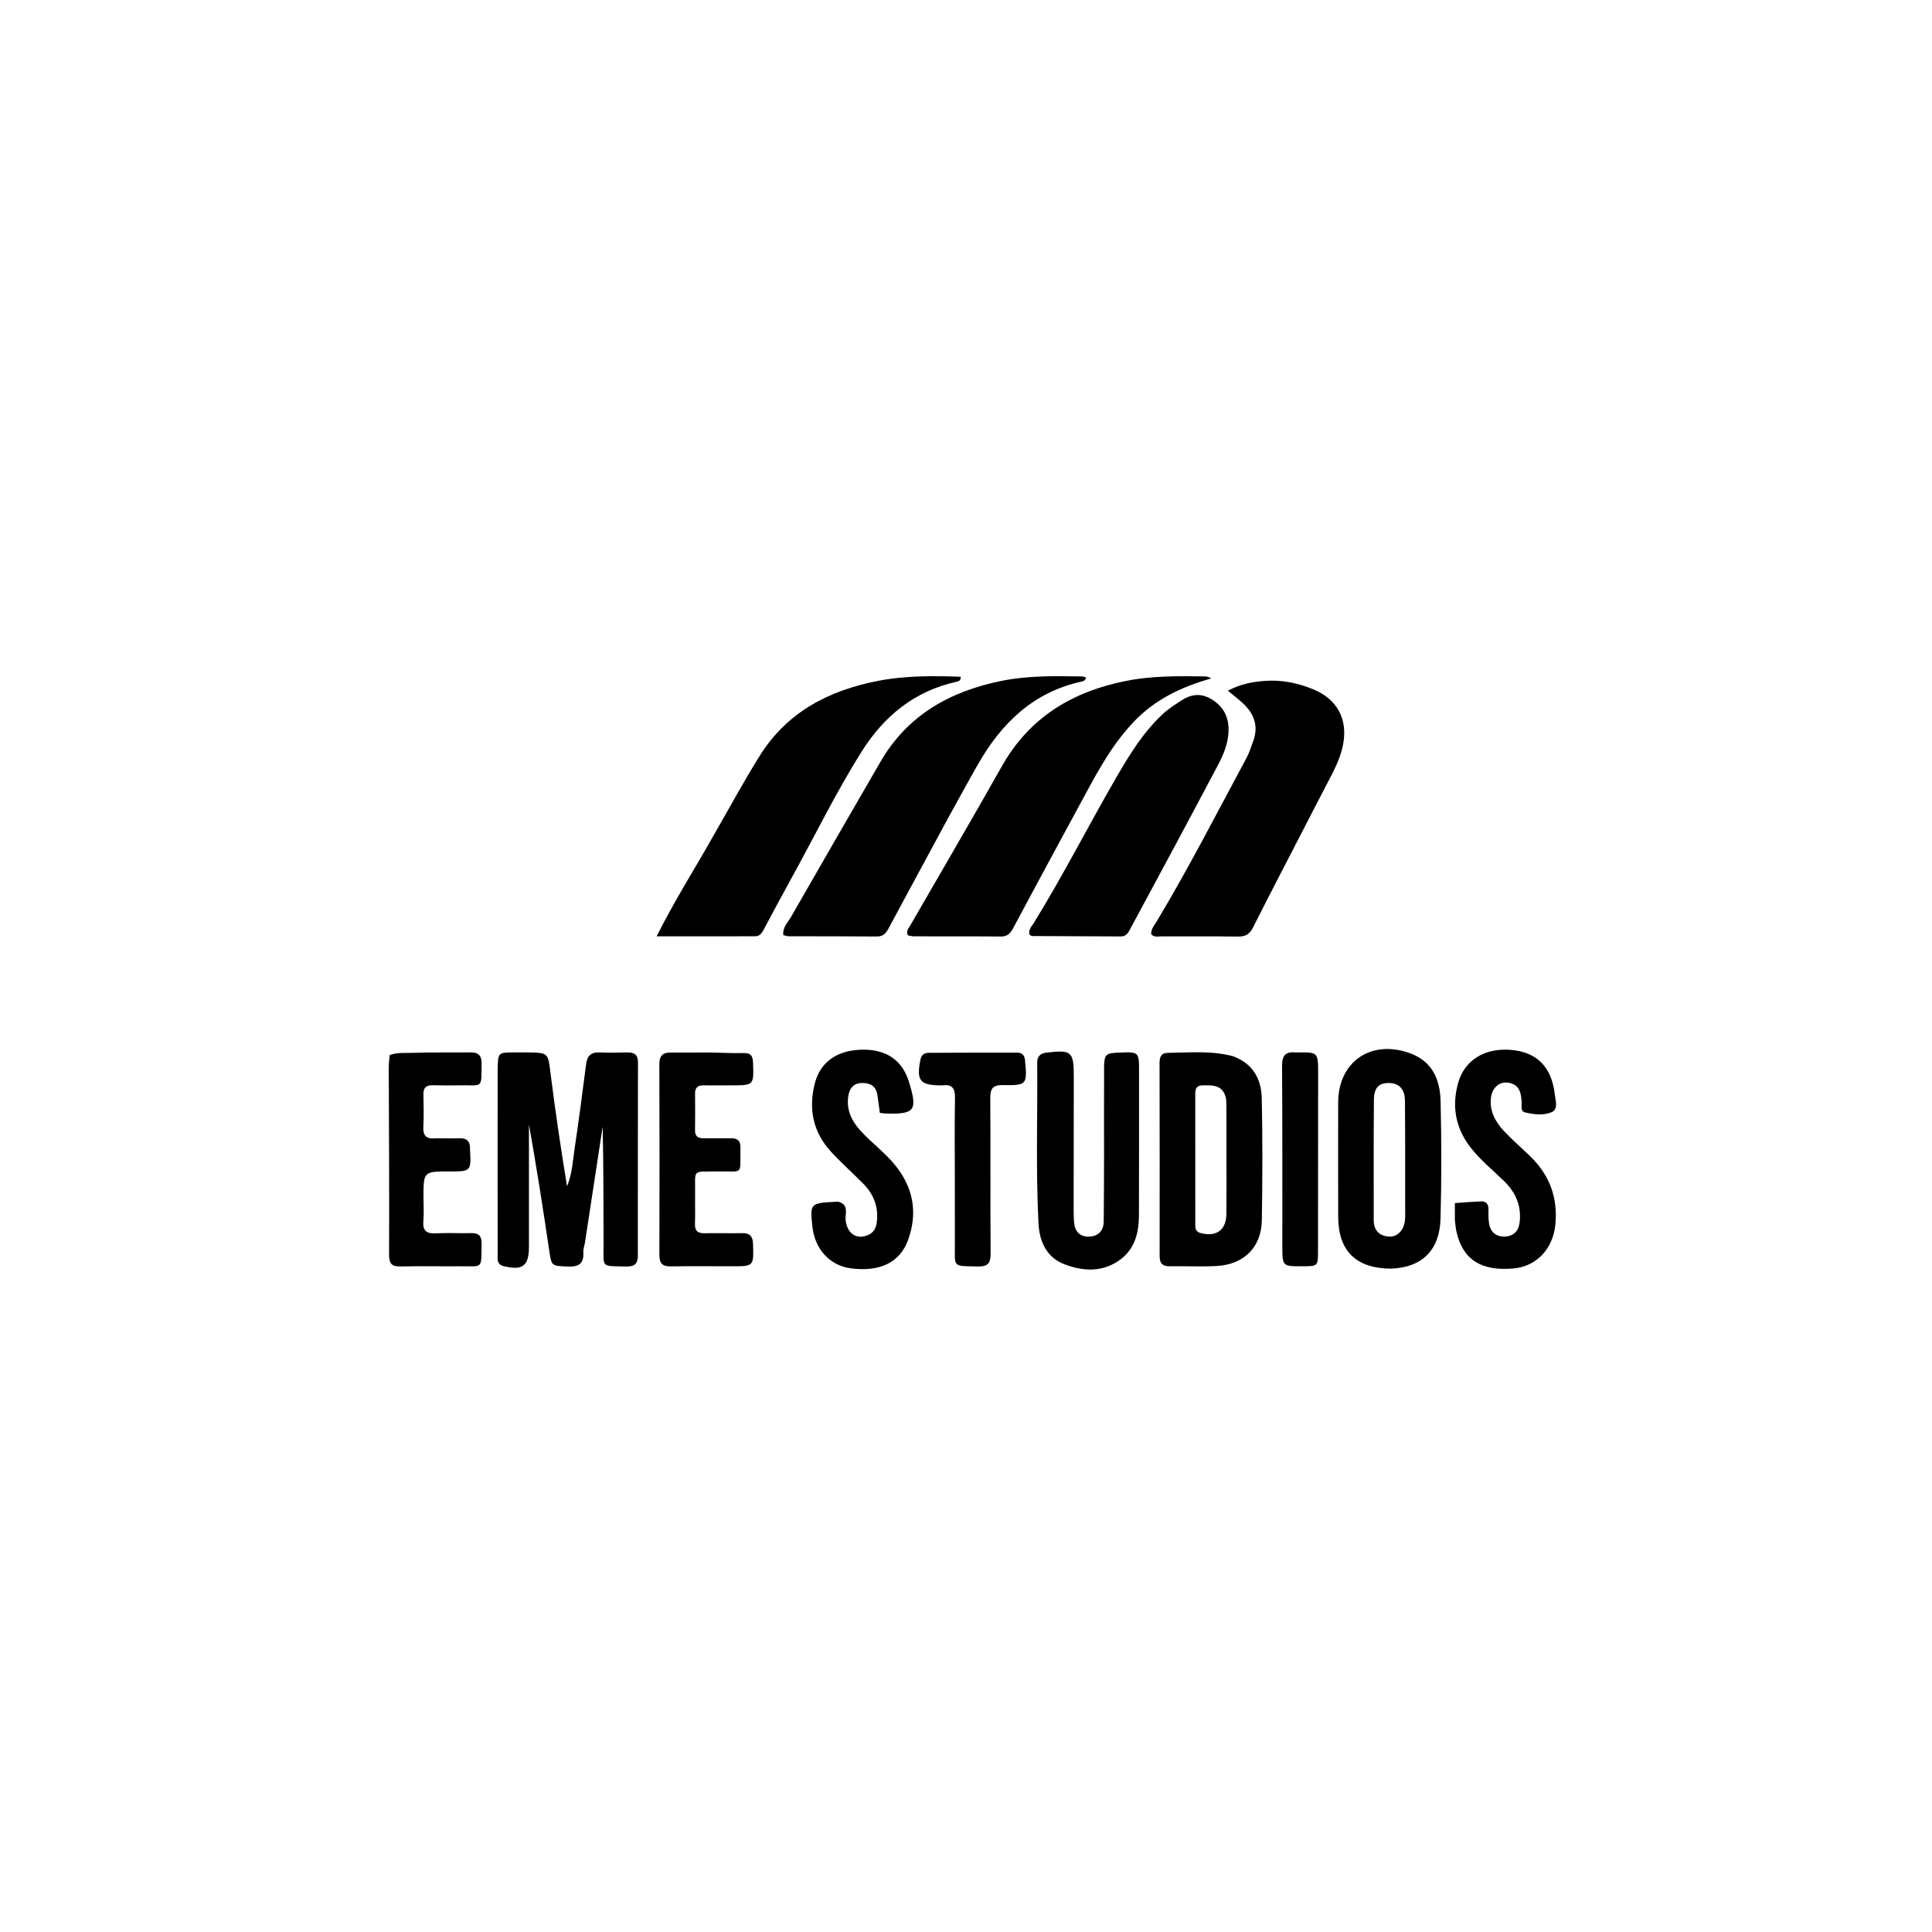 <svg version="1.1" id="Layer_1" xmlns="http://www.w3.org/2000/svg" xmlns:xlink="http://www.w3.org/1999/xlink" x="0px" y="0px"
	 width="100%" viewBox="0 0 896 896" enable-background="new 0 0 896 896" xml:space="preserve">
<path fill="#000000" opacity="1" stroke="none" 
	d="
M525.296,335.297 
	C514.554,346.761 507.722,360.342 500.485,373.646 
	C490.219,392.517 480.054,411.443 469.905,430.377 
	C468.638,432.742 467.283,434.356 464.237,434.329 
	C450.742,434.21 437.245,434.283 423.748,434.247 
	C422.795,434.244 421.843,433.919 421.021,433.768 
	C420.076,431.636 421.464,430.388 422.264,428.998 
	C436.394,404.464 450.725,380.044 464.621,355.379 
	C477.438,332.63 497.393,320.7 522.319,315.765 
	C534.339,313.386 546.485,313.527 558.64,313.69 
	C559.598,313.703 560.554,313.931 561.744,314.628 
	C547.953,318.543 535.366,324.4 525.296,335.297 
z"/>
<path fill="#000000" opacity="1" stroke="none" 
	d="
M330.749,387.79 
	C338.087,375.074 344.862,362.438 352.465,350.322 
	C365.152,330.104 384.57,320.118 407.396,315.728 
	C420.052,313.294 432.788,313.417 445.551,313.848 
	C445.638,315.61 444.651,315.945 443.681,316.158 
	C424.135,320.459 409.958,332.065 399.517,348.693 
	C387.465,367.887 377.574,388.283 366.611,408.083 
	C362.5,415.508 358.541,423.017 354.513,430.487 
	C353.558,432.259 352.668,434.217 350.268,434.223 
	C335.483,434.259 320.697,434.241 304.526,434.241 
	C312.759,417.767 322.083,403.164 330.749,387.79 
z"/>
<path fill="#000000" opacity="1" stroke="none" 
	d="
M439.97,378.904 
	C430.61,396.207 421.425,413.186 412.288,430.192 
	C411.055,432.486 409.861,434.342 406.74,434.314 
	C393.087,434.19 379.432,434.255 365.777,434.215 
	C364.986,434.213 364.196,433.887 363.274,433.683 
	C362.862,430.025 365.433,427.726 366.923,425.12 
	C380.643,401.138 394.489,377.227 408.32,353.309 
	C420.902,331.55 440.702,320.558 464.59,315.75 
	C476.919,313.268 489.416,313.51 501.9,313.713 
	C502.484,313.722 503.062,314.023 503.646,314.188 
	C503.419,315.71 502.325,315.925 501.418,316.125 
	C479.107,321.057 464.394,335.469 453.487,354.578 
	C448.95,362.528 444.596,370.582 439.97,378.904 
z"/>
<path fill="#000000" opacity="1" stroke="none" 
	d="
M605.246,383.161 
	C597.078,399.019 588.983,414.5 581.128,430.103 
	C579.55,433.239 577.622,434.398 574.166,434.348 
	C562.351,434.178 550.532,434.311 538.714,434.266 
	C537.13,434.26 535.372,434.79 533.908,433.306 
	C533.739,430.826 535.411,429.033 536.567,427.108 
	C551.385,402.418 564.484,376.785 578.12,351.447 
	C579.449,348.978 580.284,346.232 581.242,343.575 
	C583.756,336.603 581.567,330.881 576.348,326.083 
	C574.324,324.222 572.124,322.553 569.443,320.331 
	C575.368,317.176 581.03,316.175 586.783,315.762 
	C594.372,315.218 601.668,316.709 608.717,319.54 
	C620.271,324.18 625.327,333.702 622.759,345.887 
	C621.399,352.34 618.292,358.025 615.28,363.772 
	C611.958,370.108 608.693,376.474 605.246,383.161 
z"/>
<path fill="#000000" opacity="1" stroke="none" 
	d="
M230.797,496.134 
	C230.93,488.122 230.93,488.118 238.305,488.067 
	C240.47,488.052 242.636,488.036 244.801,488.074 
	C254.44,488.243 254.138,488.288 255.349,497.958 
	C257.532,515.39 260.117,532.771 262.974,550.187 
	C265.383,544.331 265.67,538.106 266.58,532.039 
	C268.501,519.225 270.166,506.371 271.82,493.518 
	C272.307,489.735 274.029,487.919 277.988,488.086 
	C282.31,488.268 286.649,488.193 290.977,488.083 
	C294.267,488 295.882,489.267 295.875,492.732 
	C295.814,522.548 295.809,552.364 295.815,582.18 
	C295.816,585.793 294.603,587.458 290.524,587.367 
	C278.412,587.094 279.946,588.145 279.914,577.027 
	C279.862,558.874 279.9,540.72 279.492,522.515 
	C276.774,540.337 274.058,558.158 271.331,575.979 
	C271.08,577.62 270.439,579.269 270.529,580.884 
	C270.83,586.327 268.118,587.611 263.157,587.38 
	C255.637,587.029 255.802,587.266 254.67,579.616 
	C251.798,560.214 248.75,540.837 245.308,521.46 
	C245.308,540.413 245.312,559.366 245.306,578.32 
	C245.303,587.166 242.294,589.366 233.526,587.166 
	C230.216,586.336 230.817,583.778 230.812,581.569 
	C230.763,561.247 230.776,540.925 230.776,520.603 
	C230.776,512.607 230.788,504.612 230.797,496.134 
z"/>
<path fill="#000000" opacity="1" stroke="none" 
	d="
M546.809,388.721 
	C539.136,402.975 531.63,416.899 524.154,430.838 
	C523.183,432.648 522.295,434.307 519.796,434.29 
	C506.139,434.196 492.482,434.183 478.825,434.108 
	C478.382,434.106 477.941,433.742 477.489,433.542 
	C476.767,431.203 478.426,429.689 479.415,428.089 
	C492.987,406.115 504.679,383.077 517.601,360.737 
	C523.695,350.203 530.039,339.835 539.007,331.37 
	C541.698,328.83 544.771,326.901 547.843,324.891 
	C552.847,321.618 557.596,321.379 562.657,324.784 
	C568.079,328.432 570.11,333.593 569.734,339.791 
	C569.407,345.194 567.321,350.144 564.823,354.879 
	C558.918,366.072 552.936,377.225 546.809,388.721 
z"/>
<path fill="#000000" opacity="1" stroke="none" 
	d="
M571.742,489.812 
	C581.181,493.255 584.973,500.541 585.164,509.388 
	C585.569,528.208 585.501,547.046 585.201,565.869 
	C584.999,578.508 576.815,586.543 563.993,587.15 
	C556.844,587.489 549.665,587.135 542.503,587.259 
	C539.044,587.318 537.796,585.801 537.801,582.451 
	C537.841,552.625 537.819,522.799 537.762,492.974 
	C537.757,490.249 538.479,488.312 541.534,488.282 
	C551.5,488.185 561.515,487.148 571.742,489.812 
M568.784,534.5 
	C568.78,527.334 568.807,520.167 568.751,513.001 
	C568.738,511.35 568.758,509.587 568.214,508.073 
	C566.403,503.035 562.04,503.306 557.788,503.338 
	C555.165,503.357 554.325,504.669 554.328,507.092 
	C554.355,527.424 554.338,547.757 554.336,568.089 
	C554.336,569.851 554.609,571.267 556.758,571.835 
	C564.084,573.768 568.686,570.512 568.76,562.998 
	C568.852,553.833 568.783,544.666 568.784,534.5 
z"/>
<path fill="#000000" opacity="1" stroke="none" 
	d="
M644.955,588.356 
	C628.697,588.197 620.634,580.047 620.615,564.186 
	C620.594,546.542 620.54,528.897 620.605,511.253 
	C620.675,492.344 635.821,481.992 653.752,488.39 
	C664.363,492.176 667.865,500.755 668.1,510.741 
	C668.526,528.874 668.568,547.034 668.071,565.164 
	C667.667,579.911 659.323,587.935 644.955,588.356 
M651.672,558.422 
	C651.654,542.444 651.722,526.464 651.569,510.487 
	C651.517,505.051 648.818,502.332 644.23,502.264 
	C639.595,502.194 637.229,504.358 637.177,509.93 
	C637.002,528.567 637.101,547.206 637.097,565.845 
	C637.095,570.436 639.459,573.062 643.941,573.485 
	C647.959,573.863 651.134,570.619 651.578,565.878 
	C651.778,563.732 651.65,561.554 651.672,558.422 
z"/>
<path fill="#000000" opacity="1" stroke="none" 
	d="
M512.024,537 
	C512.023,523.012 511.994,509.523 512.033,496.035 
	C512.054,488.798 512.465,488.421 519.53,488.141 
	C528.05,487.803 528.258,487.999 528.255,496.384 
	C528.248,518.699 528.286,541.013 528.206,563.327 
	C528.178,571.221 526.591,578.713 519.927,583.864 
	C511.849,590.107 502.684,589.737 493.812,586.397 
	C485.419,583.238 482.064,575.931 481.621,567.372 
	C480.339,542.582 481.234,517.769 481.024,492.968 
	C480.999,489.945 482.29,488.546 485.4,488.174 
	C496.921,486.797 497.995,487.661 497.982,499.199 
	C497.96,519.681 497.933,540.163 497.923,560.646 
	C497.922,562.642 497.957,564.643 498.094,566.634 
	C498.39,570.937 500.666,573.638 505.039,573.509 
	C509.263,573.384 511.817,570.868 511.87,566.471 
	C511.985,556.815 511.98,547.157 512.024,537 
z"/>
<path fill="#000000" opacity="1" stroke="none" 
	d="
M388.717,557.291 
	C393.96,558.75 391.84,562.808 392.157,565.768 
	C392.821,571.961 397.079,575.025 402.409,572.852 
	C405.255,571.692 406.323,569.429 406.652,566.624 
	C407.467,559.685 405.171,553.817 400.328,548.931 
	C395.408,543.968 390.171,539.304 385.438,534.173 
	C377.1,525.133 374.879,514.405 377.843,502.594 
	C380.37,492.529 388.24,486.988 399.933,486.805 
	C411.08,486.63 418.442,491.702 421.528,501.683 
	C425.663,515.06 424.353,516.831 410.613,516.408 
	C409.811,516.384 409.012,516.229 408.037,516.115 
	C407.642,513.188 407.334,510.413 406.881,507.661 
	C406.219,503.639 403.554,502.19 399.73,502.257 
	C395.821,502.325 394.008,504.75 393.448,508.159 
	C392.428,514.371 394.719,519.545 398.838,524.125 
	C403.965,529.824 410.238,534.347 415.103,540.324 
	C423.618,550.785 425.669,562.48 421.161,574.995 
	C417.326,585.64 407.877,589.982 394.494,588.202 
	C384.827,586.917 377.843,579.272 376.753,568.782 
	C375.622,557.906 375.622,557.906 388.717,557.291 
z"/>
<path fill="#000000" opacity="1" stroke="none" 
	d="
M674.731,565.898 
	C674.721,563.13 674.721,560.815 674.721,557.948 
	C678.946,557.662 682.857,557.319 686.777,557.161 
	C689.232,557.062 690.364,558.402 690.311,560.903 
	C690.266,563.062 690.232,565.26 690.568,567.38 
	C691.209,571.431 693.91,573.597 697.872,573.468 
	C701.833,573.339 704.265,571.038 704.756,566.914 
	C705.674,559.19 702.906,552.93 697.417,547.621 
	C692.276,542.648 686.707,538.111 682.233,532.456 
	C675.09,523.431 673.196,513.35 676.201,502.366 
	C679.099,491.77 688.368,485.967 700.489,486.889 
	C712.554,487.807 719.596,494.69 721.028,507.354 
	C721.347,510.177 722.767,514.295 719.845,515.664 
	C716.022,517.455 711.302,516.903 707.116,515.85 
	C705.034,515.327 705.822,512.717 705.681,510.97 
	C705.408,507.579 705.109,504.14 701.398,502.637 
	C696.548,500.673 692.074,503.598 691.447,509.176 
	C690.761,515.28 693.493,520.265 697.452,524.497 
	C701.311,528.622 705.623,532.321 709.684,536.259 
	C718.617,544.922 722.524,555.377 721.334,567.862 
	C720.255,579.184 712.589,587.388 701.718,588.292 
	C686.748,589.536 678.399,584.137 675.479,571.271 
	C675.113,569.658 674.981,567.992 674.731,565.898 
z"/>
<path fill="#000000" opacity="1" stroke="none" 
	d="
M328.992,488.104 
	C334.647,488.216 339.809,488.5 344.96,488.377 
	C348.383,488.296 349.133,489.892 349.237,492.913 
	C349.596,503.331 349.676,503.329 339.257,503.345 
	C334.927,503.352 330.597,503.403 326.269,503.342 
	C323.556,503.304 322.311,504.481 322.342,507.232 
	C322.406,512.892 322.422,518.555 322.334,524.215 
	C322.289,527.15 323.872,527.926 326.423,527.901 
	C330.585,527.859 334.749,527.976 338.91,527.891 
	C341.998,527.828 343.459,528.966 343.399,532.275 
	C343.157,545.507 345.136,543.049 332.845,543.272 
	C320.531,543.496 322.553,541.845 322.366,553.988 
	C322.296,558.483 322.472,562.984 322.304,567.474 
	C322.184,570.684 323.428,572.006 326.66,571.94 
	C332.485,571.821 338.317,572.012 344.142,571.897 
	C347.736,571.826 349.13,573.313 349.233,576.938 
	C349.525,587.261 349.638,587.261 339.536,587.263 
	C330.045,587.265 320.552,587.15 311.063,587.309 
	C307.184,587.374 305.792,585.89 305.804,582.023 
	C305.894,552.55 305.887,523.077 305.786,493.604 
	C305.772,489.775 307.213,488.093 311.011,488.133 
	C316.838,488.195 322.666,488.12 328.992,488.104 
z"/>
<path fill="#000000" opacity="1" stroke="none" 
	d="
M202.225,527.901 
	C206.188,527.909 209.687,528.014 213.18,527.898 
	C216.606,527.784 218.071,529.408 217.975,532.702 
	C217.97,532.868 217.982,533.035 217.991,533.201 
	C218.544,543.145 218.415,543.283 208.596,543.28 
	C196.395,543.276 196.394,543.276 196.395,555.372 
	C196.395,559.035 196.66,562.721 196.342,566.355 
	C195.947,570.887 197.895,572.187 202.138,571.978 
	C207.619,571.708 213.125,572.001 218.617,571.887 
	C222.005,571.816 223.383,573.2 223.342,576.633 
	C223.197,589.006 224.139,587.148 213.086,587.258 
	C204.096,587.347 195.101,587.109 186.116,587.331 
	C181.946,587.434 180.413,586.429 180.438,581.78 
	C180.593,552.982 180.36,524.183 180.29,495.384 
	C180.285,493.406 180.559,491.428 180.715,489.296 
	C184.372,487.965 188.08,488.418 191.626,488.285 
	C200.432,487.953 209.258,488.192 218.075,488.061 
	C221.858,488.005 223.413,489.47 223.354,493.387 
	C223.18,504.999 224.112,503.205 213.529,503.341 
	C209.201,503.396 204.869,503.415 200.543,503.312 
	C197.56,503.242 196.319,504.563 196.368,507.504 
	C196.452,512.497 196.607,517.504 196.336,522.484 
	C196.11,526.611 197.618,528.426 202.225,527.901 
z"/>
<path fill="#000000" opacity="1" stroke="none" 
	d="
M442.816,547 
	C442.814,534.01 442.665,521.518 442.893,509.032 
	C442.973,504.641 441.451,502.806 437.116,503.35 
	C436.788,503.391 436.451,503.356 436.118,503.354 
	C426.581,503.304 424.897,501.035 426.888,491.357 
	C427.364,489.042 428.781,488.276 430.729,488.265 
	C444.382,488.187 458.035,488.171 471.688,488.184 
	C474.012,488.186 475.153,489.286 475.387,491.843 
	C476.406,502.963 476.266,503.417 465.115,503.227 
	C460.338,503.145 459.228,504.942 459.259,509.376 
	C459.428,533.355 459.235,557.336 459.417,581.315 
	C459.451,585.827 458.177,587.44 453.513,587.348 
	C441.5,587.109 442.876,587.899 442.838,576.976 
	C442.803,567.151 442.821,557.325 442.816,547 
z"/>
<path fill="#000000" opacity="1" stroke="none" 
	d="
M611.308,498.064 
	C611.291,525.693 611.285,552.829 611.253,579.966 
	C611.244,587.225 611.208,587.225 604.159,587.259 
	C594.723,587.305 594.709,587.305 594.703,577.814 
	C594.686,550.011 594.781,522.208 594.576,494.407 
	C594.54,489.592 596.121,487.593 600.843,488.084 
	C601.173,488.118 601.509,488.086 601.842,488.083 
	C611.311,487.987 611.311,487.987 611.308,498.064 
z"/>
</svg>